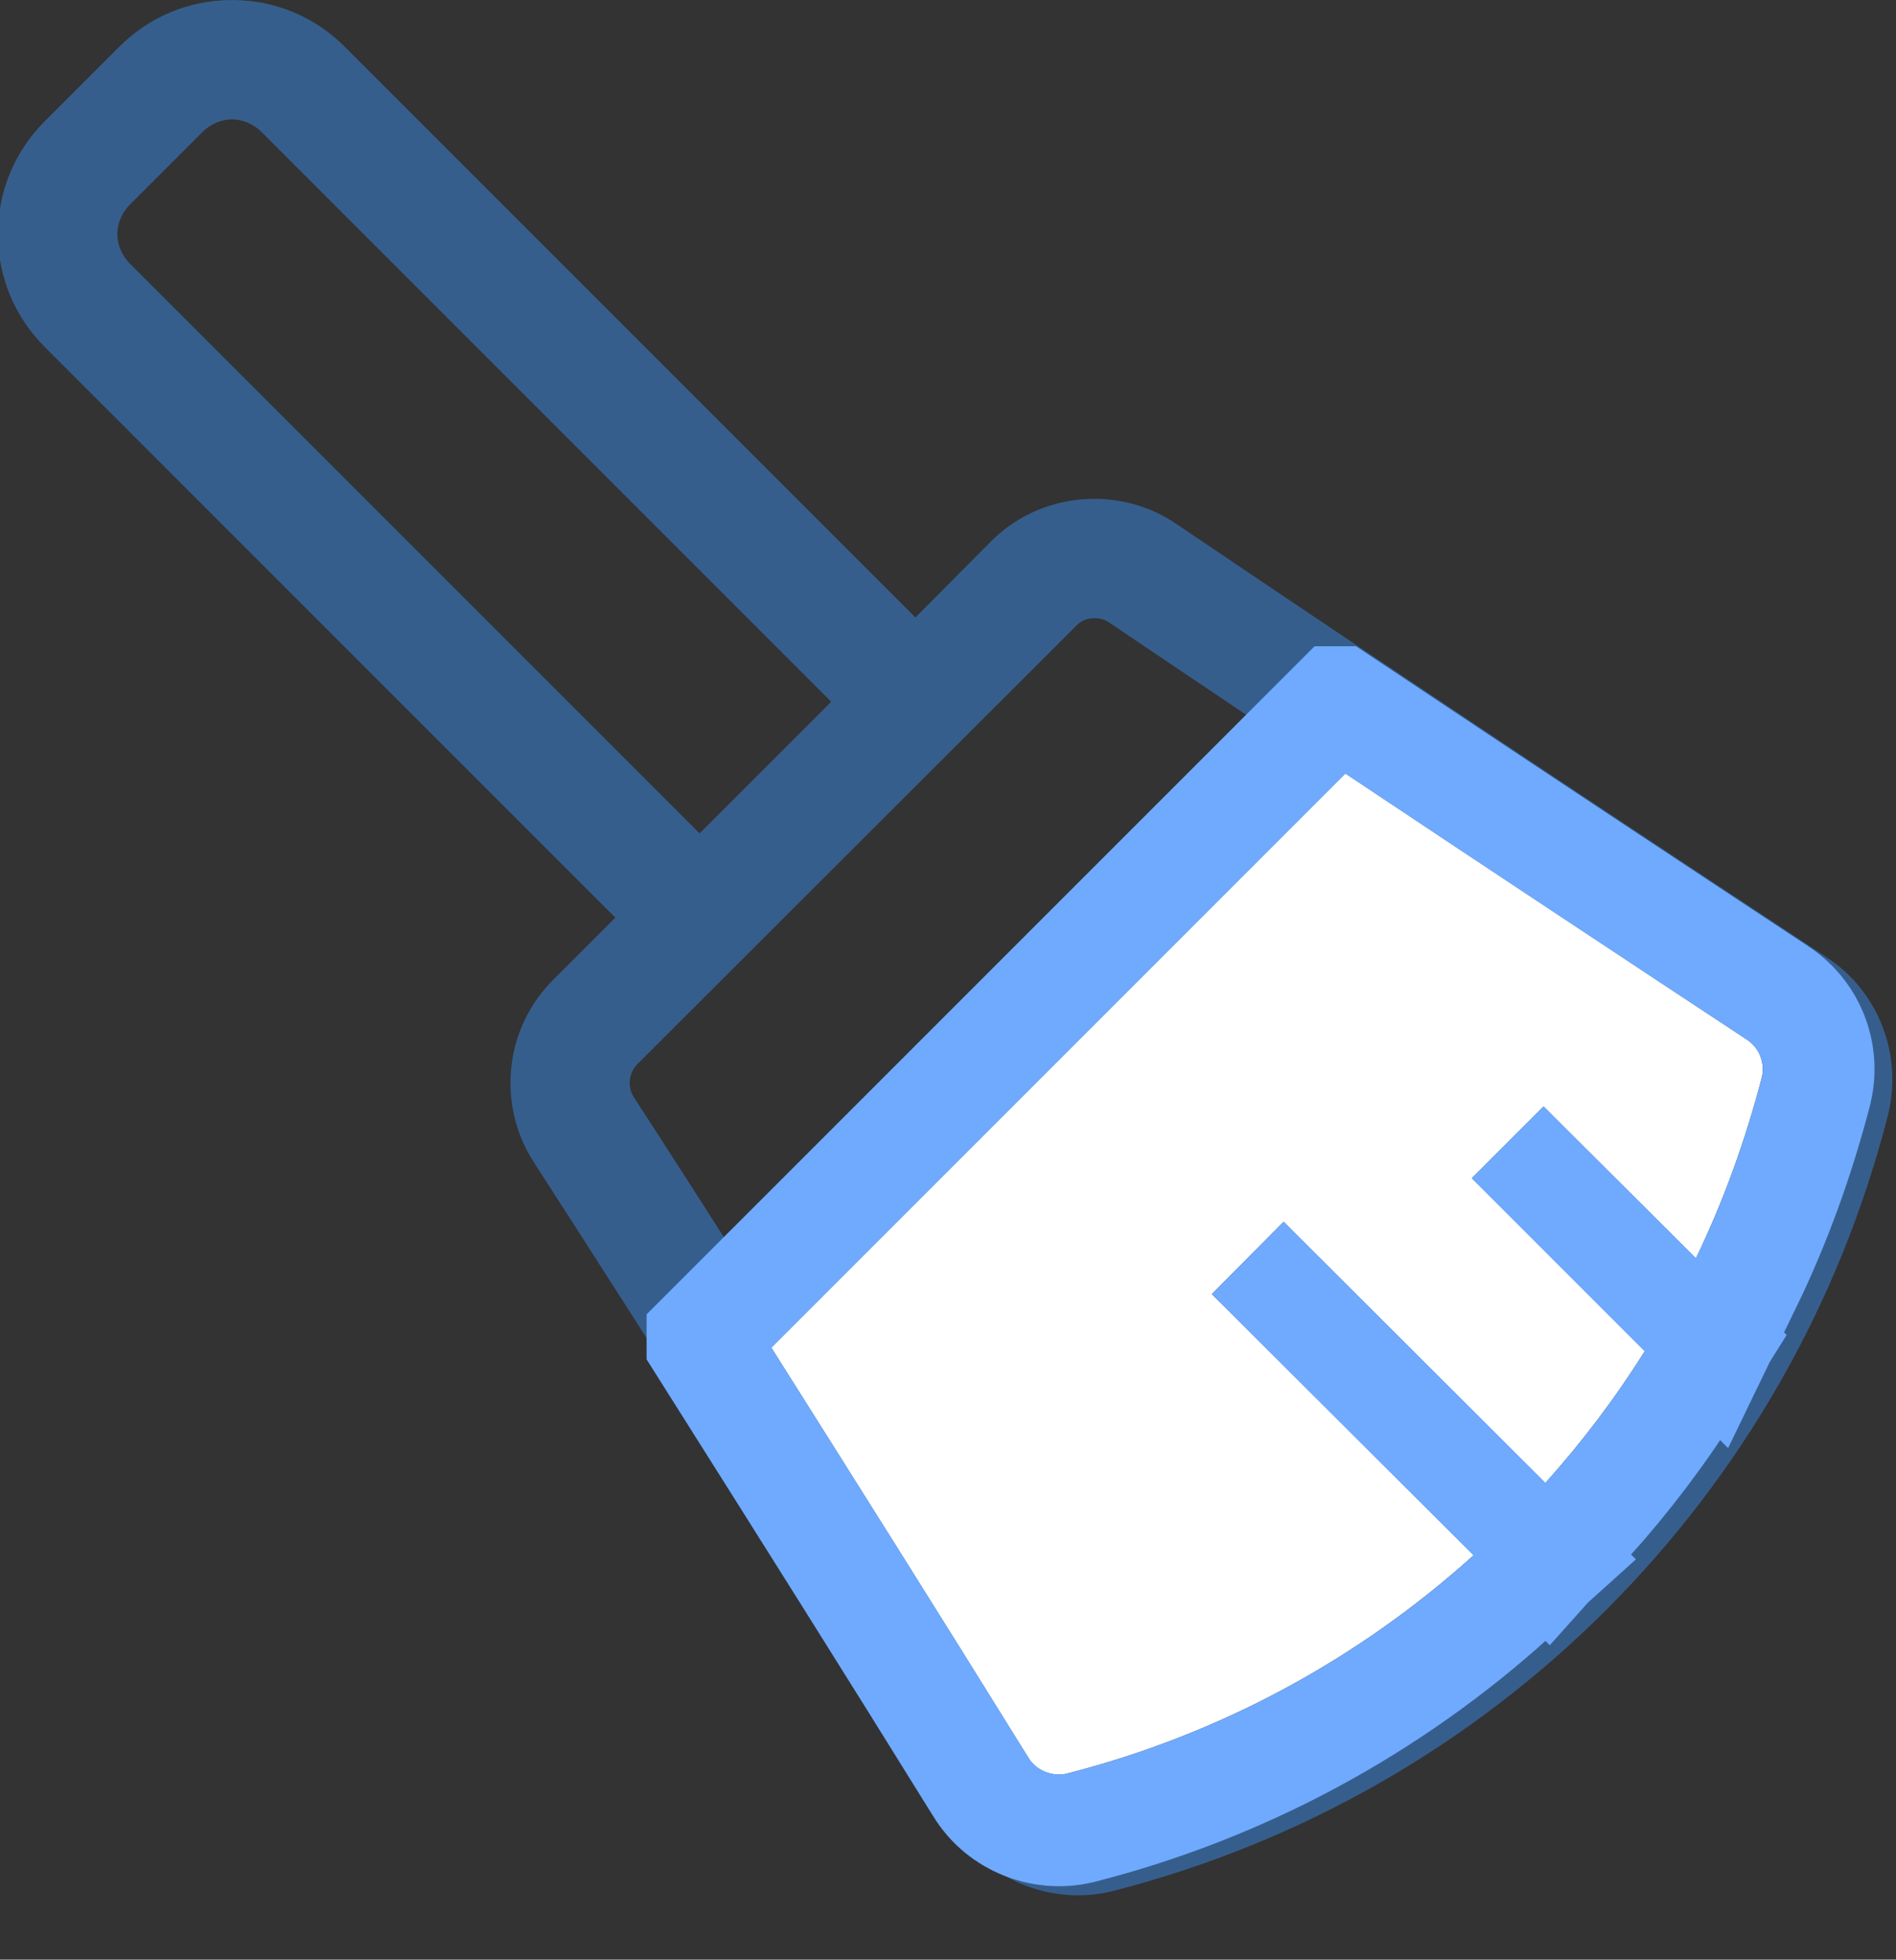 <svg id="SvgjsSvg1026" xmlns="http://www.w3.org/2000/svg" version="1.1" xmlns:xlink="http://www.w3.org/1999/xlink" xmlns:svgjs="http://svgjs.com/svgjs" width="32.237" height="33.314" viewBox="0 0 32.237 33.314"><rect x="0" y="0" width="32.237" height="33.314" fill="#333333" stroke="none"/><title>Fill 1</title><desc>Created with Avocode.</desc><defs id="SvgjsDefs1027"><clipPath id="SvgjsClipPath1033"><path id="SvgjsPath1032" d="M181.879 387.164L181.879 364.836L203.121 364.836L203.121 387.164ZM200.84 372.17C200.9 371.92 200.8 371.66 200.58 371.52C198.67 370.26 196.34 368.72 193.76 367L184 376.76C185.42 379.01 186.87 381.31 188.37 383.73C188.5 383.95 188.78 384.06 189.03 384C191.65 383.33 194 382.04 195.94 380.29L191.49 375.85L192.71 374.62L197.16 379.06C197.78 378.37 198.35 377.62 198.85 376.82L195.91 373.88L197.13 372.66L199.72 375.24C200.19 374.27 200.56 373.24 200.84 372.17Z " fill="#ffffff"></path></clipPath></defs><path id="SvgjsPath1028" d="M190.8 362.88C190.42 362.62 189.96 362.48 189.49 362.48C188.87 362.48 188.28 362.72 187.84 363.16L186.45 364.56L176.64 354.75C176.16 354.27 175.52 354 174.83 354C174.14 354 173.5 354.27 173.02 354.75L171.75 356.02C171.27 356.5 171 357.14 171 357.83C171 358.52 171.27 359.16 171.75 359.64L181.56 369.45L180.4 370.61C179.62 371.38 179.49 372.61 180.09 373.53C182.41 377.13 184.75 380.82 187.22 384.82C187.65 385.5 188.41 385.92 189.21 385.92C189.4 385.92 189.59 385.9 189.78 385.85C196.2 384.2 201.2 379.19 202.84 372.77C203.08 371.81 202.69 370.79 201.86 370.25C198.95 368.33 195.06 365.76 190.8 362.88ZM172.97 358.42C172.82 358.26 172.73 358.05 172.73 357.83C172.73 357.61 172.82 357.4 172.97 357.24L174.24 355.97C174.4 355.82 174.61 355.73 174.83 355.73C175.05 355.73 175.26 355.82 175.42 355.97L185.23 365.78L182.78 368.23ZM181.62 371.83L189.07 364.39C189.18 364.27 189.33 364.21 189.49 364.21C189.62 364.21 189.73 364.24 189.83 364.31C190.79 364.96 191.72 365.58 192.62 366.19L183.37 375.44C182.76 374.48 182.15 373.53 181.54 372.59C181.38 372.35 181.42 372.03 181.62 371.83ZM200.04 375.41L197.46 372.83L196.24 374.05L199.17 376.99C198.67 377.79 198.11 378.54 197.48 379.24L193.04 374.8L191.82 376.02L196.26 380.46C194.33 382.21 191.97 383.5 189.35 384.17C189.1 384.24 188.83 384.13 188.69 383.91C187.2 381.49 185.75 379.18 184.33 376.94L194.09 367.17C196.67 368.9 199 370.43 200.91 371.69C201.12 371.83 201.23 372.1 201.16 372.34C200.89 373.41 200.51 374.44 200.04 375.41Z " fill="#365e8d" fill-opacity="1" transform="matrix(1,0,0,1,-170.885,-353.85)"></path><path id="SvgjsPath1029" d="M190.8 362.88C190.42 362.62 189.96 362.48 189.49 362.48C188.87 362.48 188.28 362.72 187.84 363.16L186.45 364.56L176.64 354.75C176.16 354.27 175.52 354 174.83 354C174.14 354 173.5 354.27 173.02 354.75L171.75 356.02C171.27 356.5 171 357.14 171 357.83C171 358.52 171.27 359.16 171.75 359.64L181.56 369.45L180.4 370.61C179.62 371.38 179.49 372.61 180.09 373.53C182.41 377.13 184.75 380.82 187.22 384.82C187.65 385.5 188.41 385.92 189.21 385.92C189.4 385.92 189.59 385.9 189.78 385.85C196.2 384.2 201.2 379.19 202.84 372.77C203.08 371.81 202.69 370.79 201.86 370.25C198.95 368.33 195.06 365.76 190.8 362.88ZM172.97 358.42C172.82 358.26 172.73 358.05 172.73 357.83C172.73 357.61 172.82 357.4 172.97 357.24L174.24 355.97C174.4 355.82 174.61 355.73 174.83 355.73C175.05 355.73 175.26 355.82 175.42 355.97L185.23 365.78L182.78 368.23ZM181.62 371.83L189.07 364.39C189.18 364.27 189.33 364.21 189.49 364.21C189.62 364.21 189.73 364.24 189.83 364.31C190.79 364.96 191.72 365.58 192.62 366.19L183.37 375.44C182.76 374.48 182.15 373.53 181.54 372.59C181.38 372.35 181.42 372.03 181.62 371.83ZM200.04 375.41L197.46 372.83L196.24 374.05L199.17 376.99C198.67 377.79 198.11 378.54 197.48 379.24L193.04 374.8L191.82 376.02L196.26 380.46C194.33 382.21 191.97 383.5 189.35 384.17C189.1 384.24 188.83 384.13 188.69 383.91C187.2 381.49 185.75 379.18 184.33 376.94L194.09 367.17C196.67 368.9 199 370.43 200.91 371.69C201.12 371.83 201.23 372.1 201.16 372.34C200.89 373.41 200.51 374.44 200.04 375.41Z " fill-opacity="0" fill="#ffffff" stroke-dasharray="0" stroke-linejoin="miter" stroke-linecap="butt" stroke-opacity="1" stroke="#365e8d" stroke-miterlimit="50" stroke-width="0.3" transform="matrix(1,0,0,1,-170.885,-353.85)"></path><path id="SvgjsPath1030" d="M199.72 375.24L197.13 372.66L195.91 373.88L198.85 376.82C198.35 377.62 197.78 378.37 197.16 379.06L192.71 374.62L191.49 375.85L195.94 380.29C194 382.04 191.65 383.33 189.03 384C188.78 384.06 188.5 383.95 188.37 383.73C186.87 381.31 185.42 379.01 184 376.76L193.76 367C196.34 368.72 198.67 370.26 200.58 371.52C200.8 371.66 200.9 371.92 200.84 372.17C200.56 373.24 200.19 374.27 199.72 375.24Z " fill="#ffffff" fill-opacity="1" transform="matrix(1,0,0,1,-170.885,-353.85)"></path><path id="SvgjsPath1031" d="M199.72 375.24L197.13 372.66L195.91 373.88L198.85 376.82C198.35 377.62 197.78 378.37 197.16 379.06L192.71 374.62L191.49 375.85L195.94 380.29C194 382.04 191.65 383.33 189.03 384C188.78 384.06 188.5 383.95 188.37 383.73C186.87 381.31 185.42 379.01 184 376.76L193.76 367C196.34 368.72 198.67 370.26 200.58 371.52C200.8 371.66 200.9 371.92 200.84 372.17C200.56 373.24 200.19 374.27 199.72 375.24Z " fill-opacity="0" fill="#ffffff" stroke-dasharray="0" stroke-linejoin="miter" stroke-linecap="butt" stroke-opacity="1" stroke="#6faaff" stroke-miterlimit="50" stroke-width="3.8" clip-path="url(&quot;#SvgjsClipPath1033&quot;)" transform="matrix(1,0,0,1,-170.885,-353.85)"></path></svg>